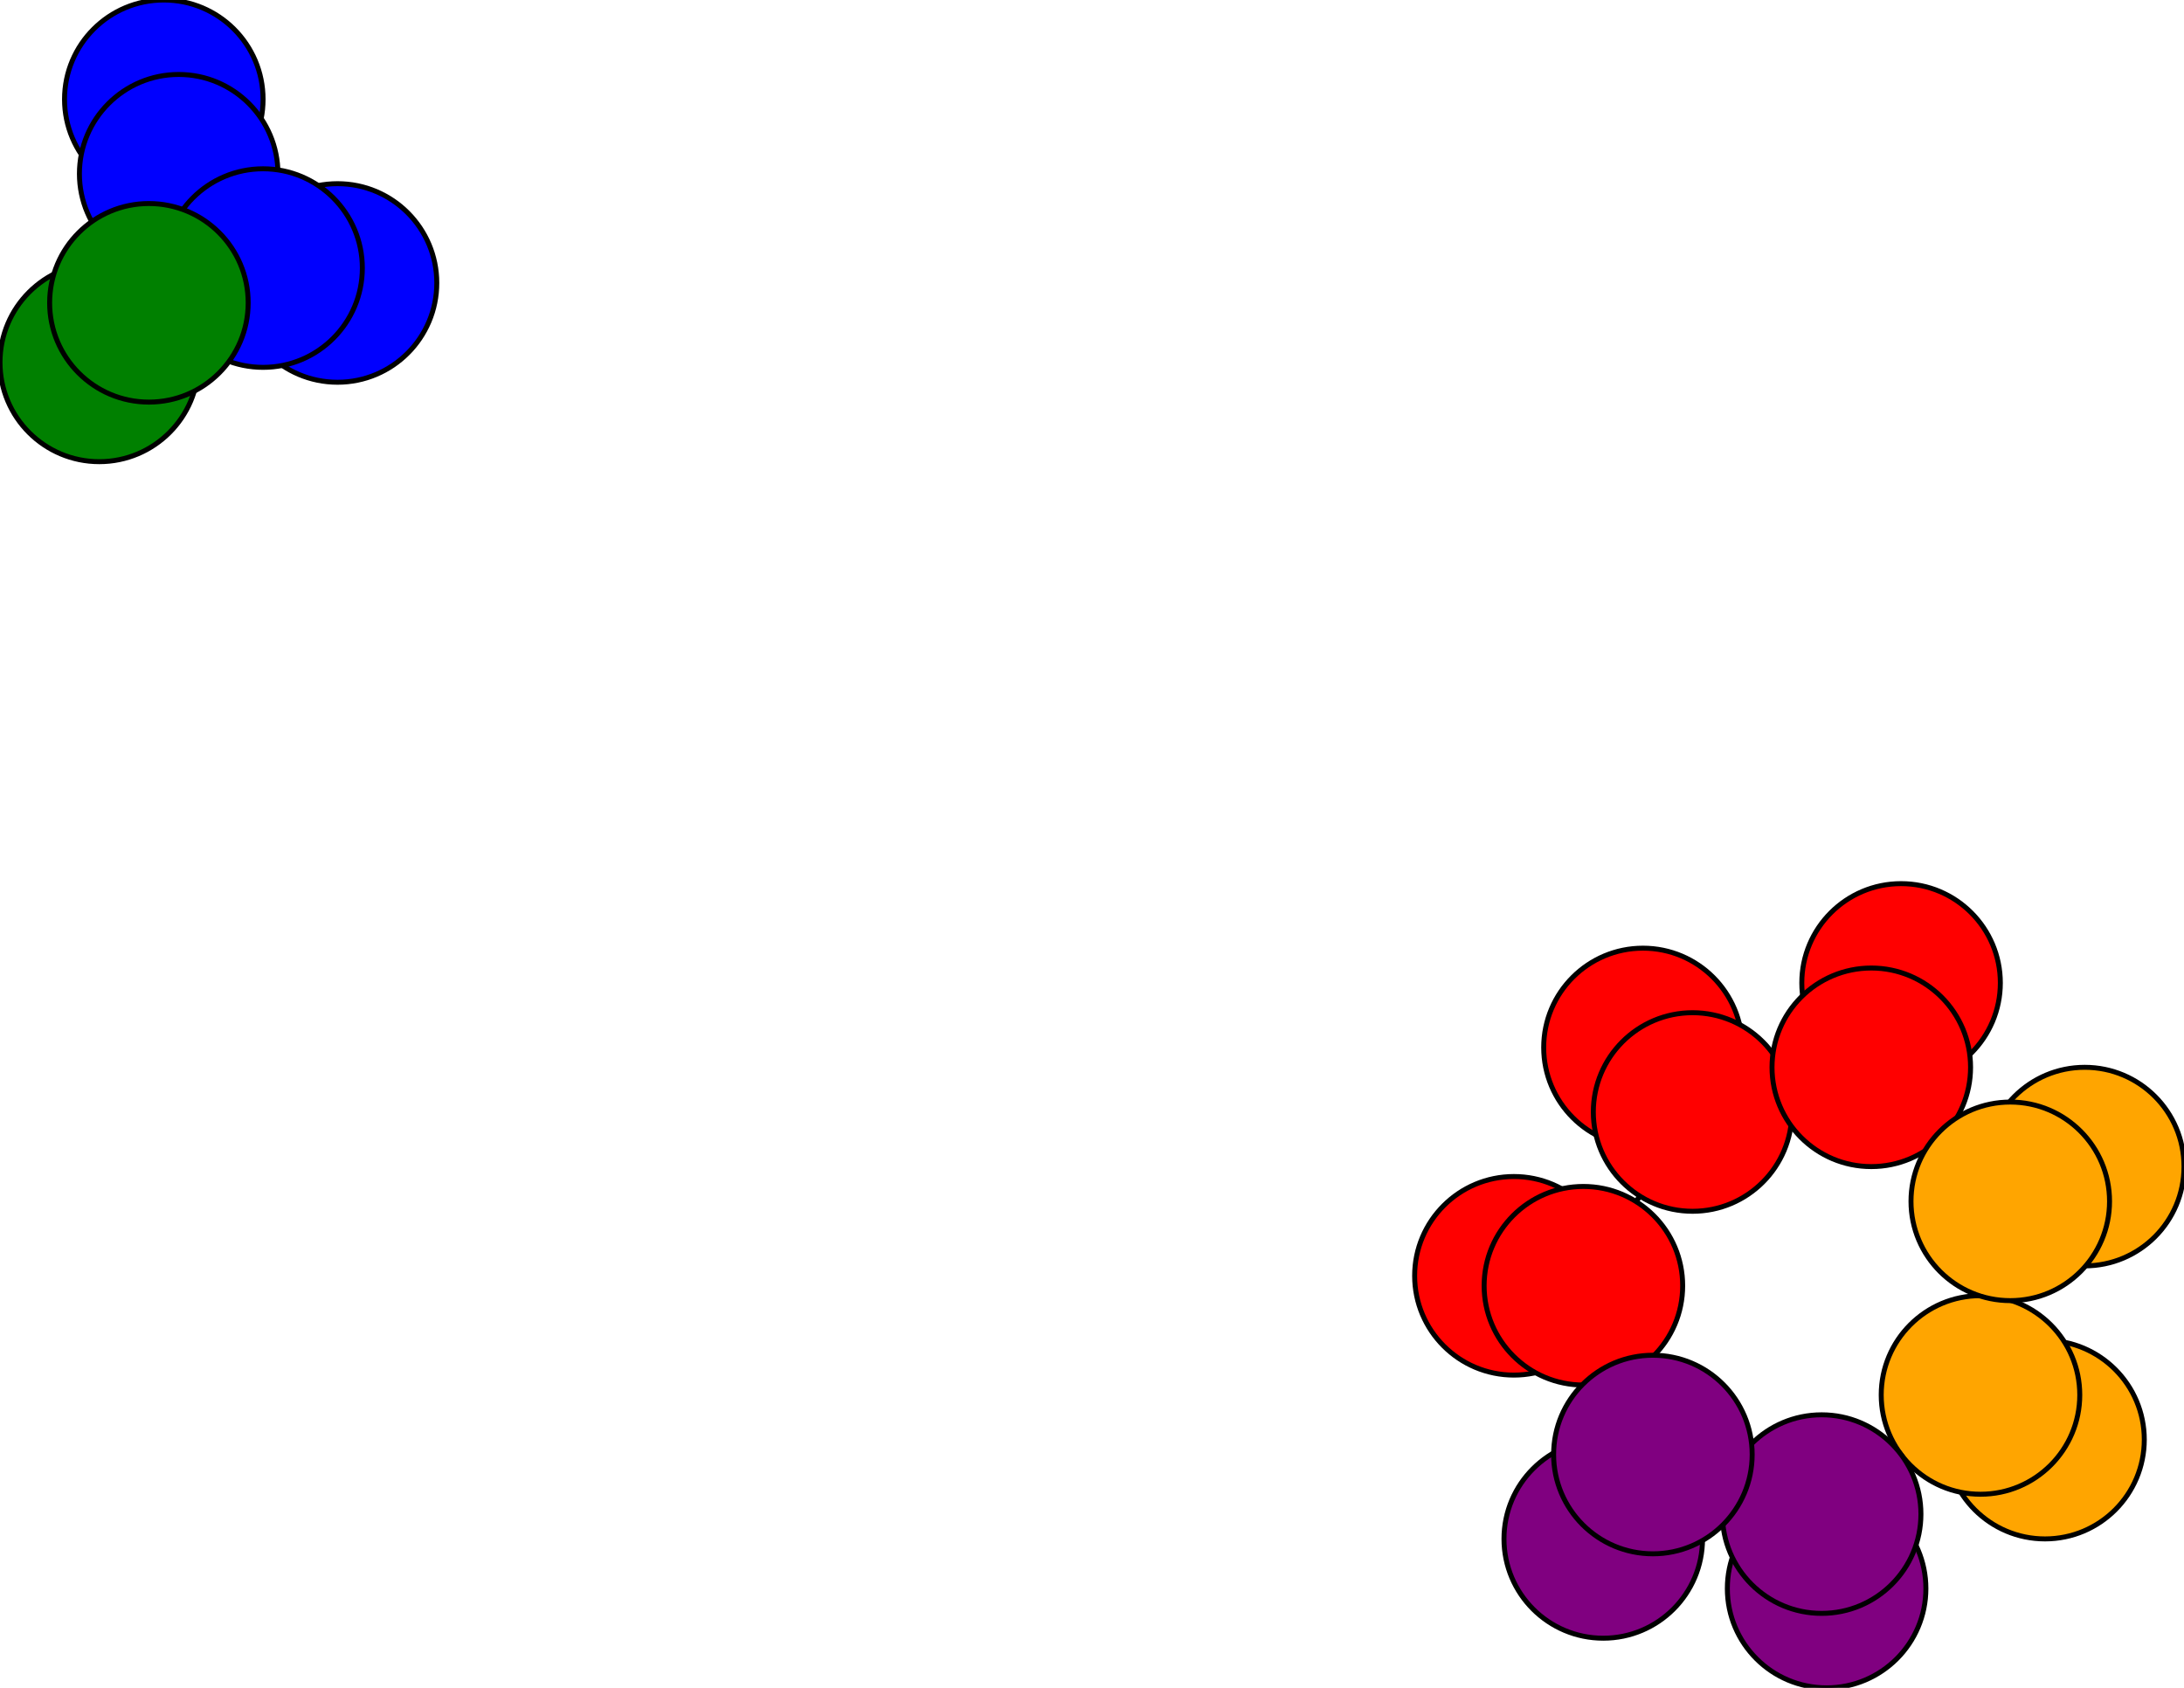 <svg width="440" height="340" xmlns="http://www.w3.org/2000/svg">
<path stroke-width="1" stroke="black" d="M 412 290 399 281"/>
<path stroke-width="1" stroke="black" d="M 405 242 377 215"/>
<path stroke-width="1" stroke="black" d="M 405 242 420 235"/>
<path stroke-width="1" stroke="black" d="M 323 310 333 293"/>
<path stroke-width="1" stroke="black" d="M 333 293 367 305"/>
<path stroke-width="1" stroke="black" d="M 333 293 319 259"/>
<path stroke-width="1" stroke="black" d="M 333 293 323 310"/>
<path stroke-width="1" stroke="black" d="M 33 20 36 35"/>
<path stroke-width="1" stroke="black" d="M 405 242 399 281"/>
<path stroke-width="1" stroke="black" d="M 36 35 33 20"/>
<path stroke-width="1" stroke="black" d="M 36 35 30 61"/>
<path stroke-width="1" stroke="black" d="M 68 57 53 54"/>
<path stroke-width="1" stroke="black" d="M 53 54 36 35"/>
<path stroke-width="1" stroke="black" d="M 53 54 68 57"/>
<path stroke-width="1" stroke="black" d="M 53 54 30 61"/>
<path stroke-width="1" stroke="black" d="M 20 73 30 61"/>
<path stroke-width="1" stroke="black" d="M 30 61 36 35"/>
<path stroke-width="1" stroke="black" d="M 36 35 53 54"/>
<path stroke-width="1" stroke="black" d="M 420 235 405 242"/>
<path stroke-width="1" stroke="black" d="M 377 215 405 242"/>
<path stroke-width="1" stroke="black" d="M 377 215 383 198"/>
<path stroke-width="1" stroke="black" d="M 399 281 412 290"/>
<path stroke-width="1" stroke="black" d="M 399 281 367 305"/>
<path stroke-width="1" stroke="black" d="M 399 281 405 242"/>
<path stroke-width="1" stroke="black" d="M 368 320 367 305"/>
<path stroke-width="1" stroke="black" d="M 367 305 399 281"/>
<path stroke-width="1" stroke="black" d="M 367 305 368 320"/>
<path stroke-width="1" stroke="black" d="M 367 305 333 293"/>
<path stroke-width="1" stroke="black" d="M 305 257 319 259"/>
<path stroke-width="1" stroke="black" d="M 319 259 305 257"/>
<path stroke-width="1" stroke="black" d="M 319 259 341 224"/>
<path stroke-width="1" stroke="black" d="M 319 259 333 293"/>
<path stroke-width="1" stroke="black" d="M 331 211 341 224"/>
<path stroke-width="1" stroke="black" d="M 341 224 319 259"/>
<path stroke-width="1" stroke="black" d="M 341 224 331 211"/>
<path stroke-width="1" stroke="black" d="M 341 224 377 215"/>
<path stroke-width="1" stroke="black" d="M 383 198 377 215"/>
<path stroke-width="1" stroke="black" d="M 377 215 341 224"/>
<path stroke-width="1" stroke="black" d="M 30 61 53 54"/>
<path stroke-width="1" stroke="black" d="M 30 61 20 73"/>
<circle cx="412" cy="290" r="20.0" style="fill:orange;stroke:black;stroke-width:1.0"/>
<circle cx="399" cy="281" r="20.0" style="fill:orange;stroke:black;stroke-width:1.0"/>
<circle cx="368" cy="320" r="20.0" style="fill:purple;stroke:black;stroke-width:1.0"/>
<circle cx="367" cy="305" r="20.0" style="fill:purple;stroke:black;stroke-width:1.0"/>
<circle cx="305" cy="257" r="20.0" style="fill:red;stroke:black;stroke-width:1.0"/>
<circle cx="319" cy="259" r="20.0" style="fill:red;stroke:black;stroke-width:1.0"/>
<circle cx="331" cy="211" r="20.0" style="fill:red;stroke:black;stroke-width:1.0"/>
<circle cx="341" cy="224" r="20.0" style="fill:red;stroke:black;stroke-width:1.0"/>
<circle cx="383" cy="198" r="20.0" style="fill:red;stroke:black;stroke-width:1.0"/>
<circle cx="377" cy="215" r="20.0" style="fill:red;stroke:black;stroke-width:1.0"/>
<circle cx="420" cy="235" r="20.0" style="fill:orange;stroke:black;stroke-width:1.0"/>
<circle cx="405" cy="242" r="20.0" style="fill:orange;stroke:black;stroke-width:1.0"/>
<circle cx="323" cy="310" r="20.0" style="fill:purple;stroke:black;stroke-width:1.0"/>
<circle cx="333" cy="293" r="20.0" style="fill:purple;stroke:black;stroke-width:1.0"/>
<circle cx="33" cy="20" r="20.0" style="fill:blue;stroke:black;stroke-width:1.0"/>
<circle cx="36" cy="35" r="20.0" style="fill:blue;stroke:black;stroke-width:1.0"/>
<circle cx="68" cy="57" r="20.0" style="fill:blue;stroke:black;stroke-width:1.0"/>
<circle cx="53" cy="54" r="20.0" style="fill:blue;stroke:black;stroke-width:1.0"/>
<circle cx="20" cy="73" r="20.0" style="fill:green;stroke:black;stroke-width:1.0"/>
<circle cx="30" cy="61" r="20.0" style="fill:green;stroke:black;stroke-width:1.0"/>
</svg>

